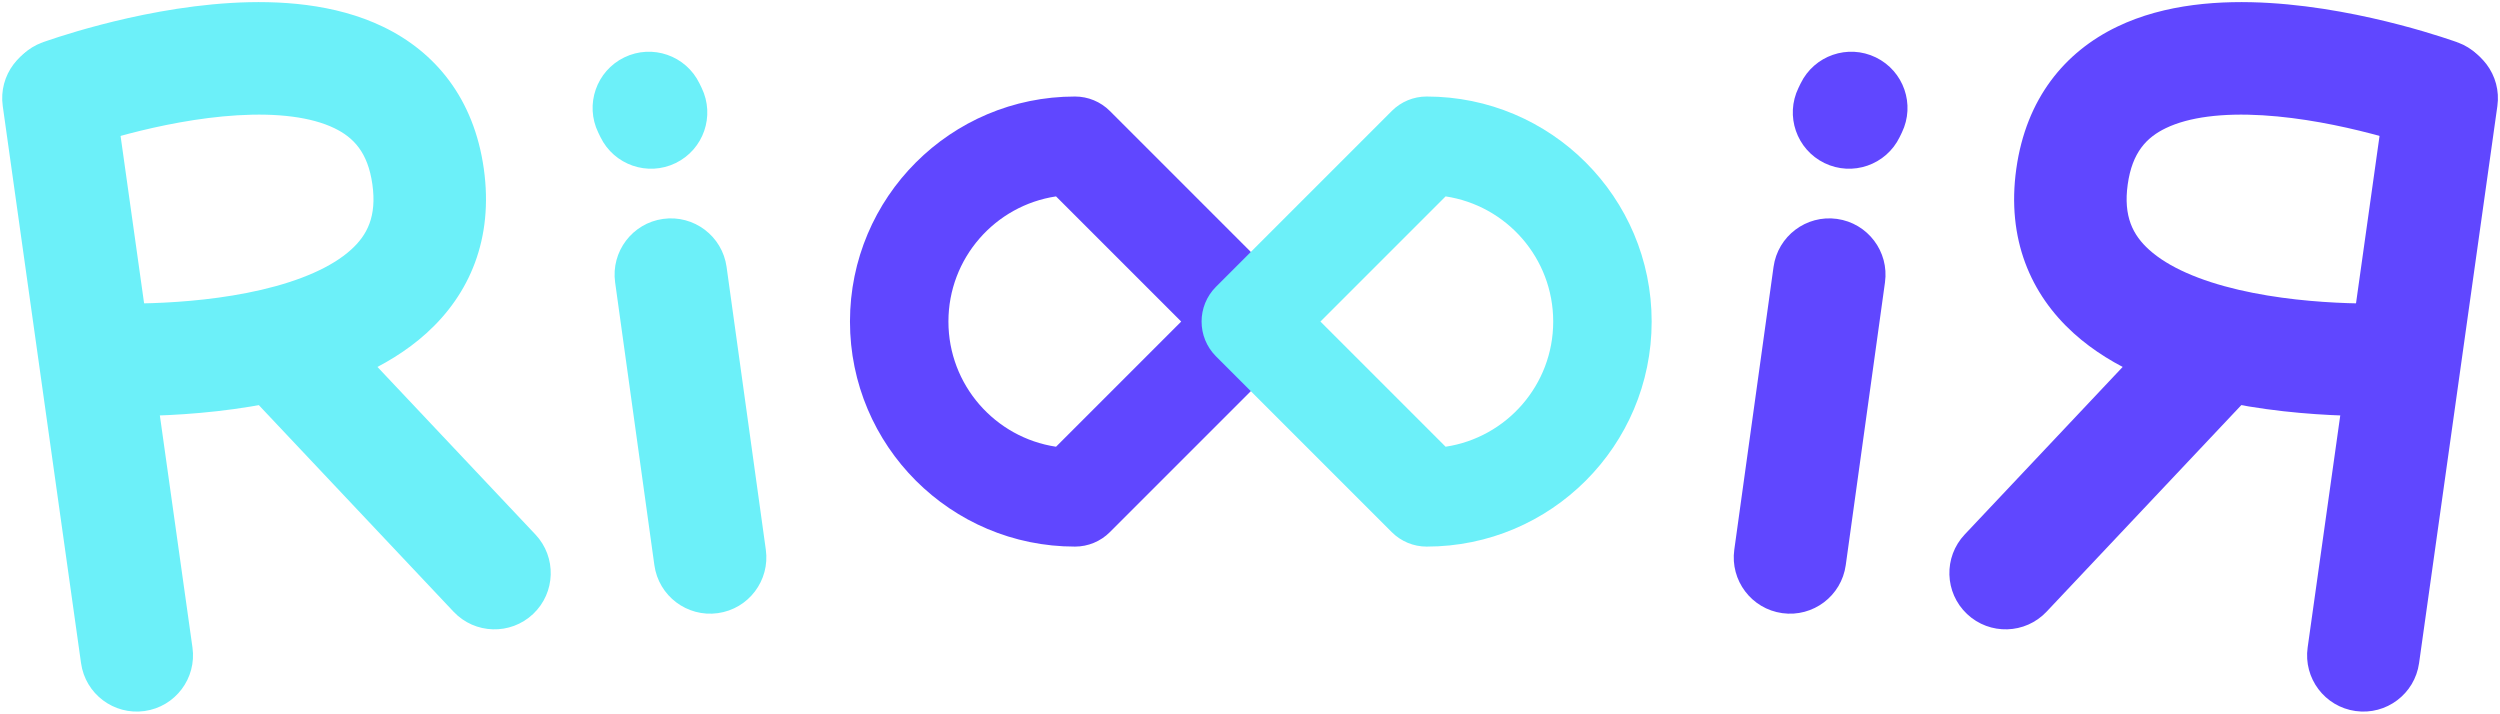 <svg width="711" height="203" viewBox="0 0 711 203" fill="none" xmlns="http://www.w3.org/2000/svg">
<path fill-rule="evenodd" clip-rule="evenodd" d="M14.399 12.086C23.15 10.856 31.241 16.953 32.471 25.703L54.738 184.146C55.968 192.897 49.871 200.988 41.121 202.217C32.37 203.447 24.279 197.35 23.05 188.6L0.782 30.157C-0.448 21.406 5.649 13.316 14.399 12.086Z" fill="#6CF0F9"/>
<path fill-rule="evenodd" clip-rule="evenodd" d="M23.011 42.135C23.008 42.136 23.006 42.137 23.003 42.138C14.709 45.163 5.529 40.898 2.494 32.604C-0.542 24.305 3.724 15.117 12.023 12.081L17.49 27.023C12.023 12.081 12.027 12.079 12.032 12.077L12.074 12.062L12.16 12.031C12.229 12.006 12.321 11.973 12.435 11.932C12.665 11.851 12.984 11.739 13.387 11.599C14.194 11.321 15.339 10.936 16.778 10.474C19.652 9.553 23.72 8.322 28.613 7.045C38.303 4.515 51.667 1.683 65.605 0.845C79.237 0.026 95.213 0.988 108.958 7.614C123.799 14.768 134.784 27.985 137.594 47.978C140.402 67.961 133.504 83.712 121.297 94.753C109.966 105.002 94.926 110.481 81.609 113.587C68.002 116.76 54.393 117.856 44.392 118.194C39.342 118.364 35.098 118.344 32.084 118.28C30.575 118.247 29.368 118.204 28.517 118.167C28.091 118.149 27.753 118.132 27.511 118.12C27.39 118.113 27.292 118.108 27.219 118.103L27.127 118.098L27.083 118.095C27.078 118.095 27.073 118.095 28.064 102.125L27.073 118.095C18.253 117.548 11.547 109.955 12.094 101.135C12.641 92.321 20.225 85.617 29.038 86.155C29.039 86.155 29.039 86.155 29.04 86.155C29.041 86.155 29.04 86.155 29.04 86.155L29.046 86.156C29.046 86.156 29.046 86.156 29.046 86.156M29.054 86.156L29.056 86.156C29.081 86.158 29.129 86.16 29.2 86.164C29.343 86.172 29.576 86.183 29.894 86.197C30.531 86.225 31.505 86.26 32.766 86.287C35.291 86.341 38.941 86.359 43.314 86.212C52.158 85.914 63.505 84.95 74.342 82.423C85.47 79.828 94.363 75.967 99.831 71.021C104.423 66.868 107.189 61.569 105.905 52.432C104.623 43.306 100.533 39.076 95.063 36.439C88.498 33.275 78.928 32.102 67.526 32.788C56.43 33.455 45.272 35.768 36.697 38.007C32.458 39.114 28.959 40.174 26.548 40.946C25.345 41.332 24.419 41.644 23.815 41.853C23.513 41.957 23.292 42.035 23.157 42.083C23.09 42.107 23.044 42.123 23.02 42.132L23.011 42.135" fill="#6CF0F9"/>
<path fill-rule="evenodd" clip-rule="evenodd" d="M69.13 87.143C75.56 81.081 85.686 81.38 91.747 87.81L152.272 152.011C158.333 158.441 158.035 168.567 151.605 174.629C145.175 180.69 135.049 180.392 128.987 173.962L68.463 109.761C62.401 103.331 62.7 93.204 69.13 87.143Z" fill="#6CF0F9"/>
<path fill-rule="evenodd" clip-rule="evenodd" d="M177.55 16.323C185.499 12.463 195.072 15.778 198.931 23.727L199.549 24.998C203.409 32.947 200.094 42.52 192.145 46.38C184.196 50.24 174.623 46.925 170.763 38.976L170.146 37.705C166.286 29.756 169.601 20.183 177.55 16.323Z" fill="#6CF0F9"/>
<path fill-rule="evenodd" clip-rule="evenodd" d="M188.591 62.257C197.344 61.042 205.424 67.153 206.639 75.906L217.8 156.333C219.015 165.086 212.904 173.166 204.152 174.381C195.399 175.595 187.319 169.485 186.104 160.732L174.942 80.305C173.728 71.552 179.838 63.472 188.591 62.257Z" fill="#6CF0F9"/>
<path fill-rule="evenodd" clip-rule="evenodd" d="M300.335 55.853C283.013 58.457 269.732 73.403 269.732 91.451C269.732 109.499 283.013 124.445 300.335 127.049L335.933 91.451L300.335 55.853ZM241.732 91.451C241.732 56.105 270.386 27.451 305.732 27.451C309.445 27.451 313.006 28.926 315.632 31.552L365.632 81.552C371.099 87.019 371.099 95.883 365.632 101.351L315.632 151.351C313.006 153.976 309.445 155.451 305.732 155.451C270.386 155.451 241.732 126.797 241.732 91.451Z" fill="#6047FF"/>
<path fill-rule="evenodd" clip-rule="evenodd" d="M411.129 55.853C428.451 58.457 441.732 73.403 441.732 91.451C441.732 109.499 428.451 124.445 411.129 127.049L375.531 91.451L411.129 55.853ZM469.732 91.451C469.732 56.105 441.078 27.451 405.732 27.451C402.019 27.451 398.458 28.926 395.833 31.552L345.833 81.552C340.365 87.019 340.365 95.883 345.833 101.351L395.833 151.351C398.458 153.976 402.019 155.451 405.732 155.451C441.078 155.451 469.732 126.797 469.732 91.451Z" fill="#6CF0F9"/>
<path fill-rule="evenodd" clip-rule="evenodd" d="M533.483 16.323C525.534 12.463 515.961 15.778 512.101 23.727L511.484 24.998C507.624 32.947 510.939 42.52 518.888 46.38C526.837 50.24 536.41 46.925 540.27 38.976L540.887 37.705C544.747 29.756 541.432 20.183 533.483 16.323Z" fill="#6047FF"/>
<path fill-rule="evenodd" clip-rule="evenodd" d="M522.441 62.257C513.689 61.042 505.609 67.153 504.394 75.906L493.232 156.333C492.018 165.086 498.128 173.166 506.881 174.381C515.634 175.595 523.714 169.485 524.929 160.732L536.09 80.305C537.305 71.552 531.194 63.472 522.441 62.257Z" fill="#6047FF"/>
<path fill-rule="evenodd" clip-rule="evenodd" d="M696.633 12.086C687.882 10.856 679.792 16.953 678.562 25.703L656.294 184.146C655.064 192.897 661.161 200.988 669.912 202.217C678.662 203.447 686.753 197.35 687.983 188.6L710.251 30.157C711.48 21.406 705.384 13.316 696.633 12.086Z" fill="#6047FF"/>
<path fill-rule="evenodd" clip-rule="evenodd" d="M688.022 42.135C688.024 42.136 688.027 42.137 688.029 42.138C696.324 45.163 705.504 40.898 708.538 32.604C711.574 24.305 707.308 15.117 699.01 12.081L693.543 27.023C699.01 12.081 699.005 12.079 699 12.077L698.959 12.062L698.873 12.031C698.804 12.006 698.712 11.973 698.597 11.932C698.368 11.851 698.049 11.739 697.645 11.599C696.839 11.321 695.693 10.936 694.254 10.474C691.38 9.553 687.313 8.322 682.42 7.045C672.73 4.515 659.365 1.683 645.427 0.845C631.795 0.026 615.819 0.988 602.074 7.614C587.234 14.768 576.249 27.985 573.439 47.978C570.631 67.961 577.529 83.712 589.735 94.753C601.067 105.002 616.106 110.481 629.423 113.587C643.031 116.76 656.639 117.856 666.64 118.194C671.69 118.364 675.935 118.344 678.949 118.28C680.458 118.247 681.664 118.204 682.516 118.167C682.941 118.149 683.279 118.132 683.522 118.12C683.643 118.113 683.741 118.108 683.814 118.103L683.905 118.098L683.949 118.095C683.955 118.095 683.959 118.095 682.969 102.125L683.959 118.095C692.779 117.548 699.485 109.955 698.938 101.135C698.392 92.321 690.807 85.617 681.995 86.155C681.994 86.155 681.993 86.155 681.992 86.155C681.992 86.155 681.992 86.155 681.992 86.155L681.986 86.156C681.986 86.156 681.986 86.156 681.986 86.156M681.979 86.156L681.976 86.156C681.952 86.158 681.903 86.16 681.832 86.164C681.69 86.172 681.457 86.183 681.138 86.197C680.501 86.225 679.527 86.26 678.267 86.287C675.741 86.341 672.091 86.359 667.719 86.212C658.875 85.914 647.527 84.95 636.69 82.423C625.562 79.828 616.669 75.967 611.202 71.021C606.61 66.868 603.843 61.569 605.127 52.432C606.41 43.306 610.5 39.076 615.97 36.439C622.535 33.275 632.105 32.102 643.507 32.788C654.603 33.455 665.761 35.768 674.335 38.007C678.574 39.114 682.074 40.174 684.485 40.946C685.688 41.332 686.613 41.644 687.218 41.853C687.52 41.957 687.741 42.035 687.876 42.083C687.943 42.107 687.989 42.123 688.012 42.132L688.022 42.135" fill="#6047FF"/>
<path fill-rule="evenodd" clip-rule="evenodd" d="M641.903 87.143C635.473 81.081 625.347 81.38 619.285 87.81L558.761 152.011C552.699 158.441 552.998 168.567 559.428 174.629C565.858 180.69 575.984 180.392 582.045 173.962L642.57 109.761C648.631 103.331 648.333 93.204 641.903 87.143Z" fill="#6047FF"/>
</svg>
